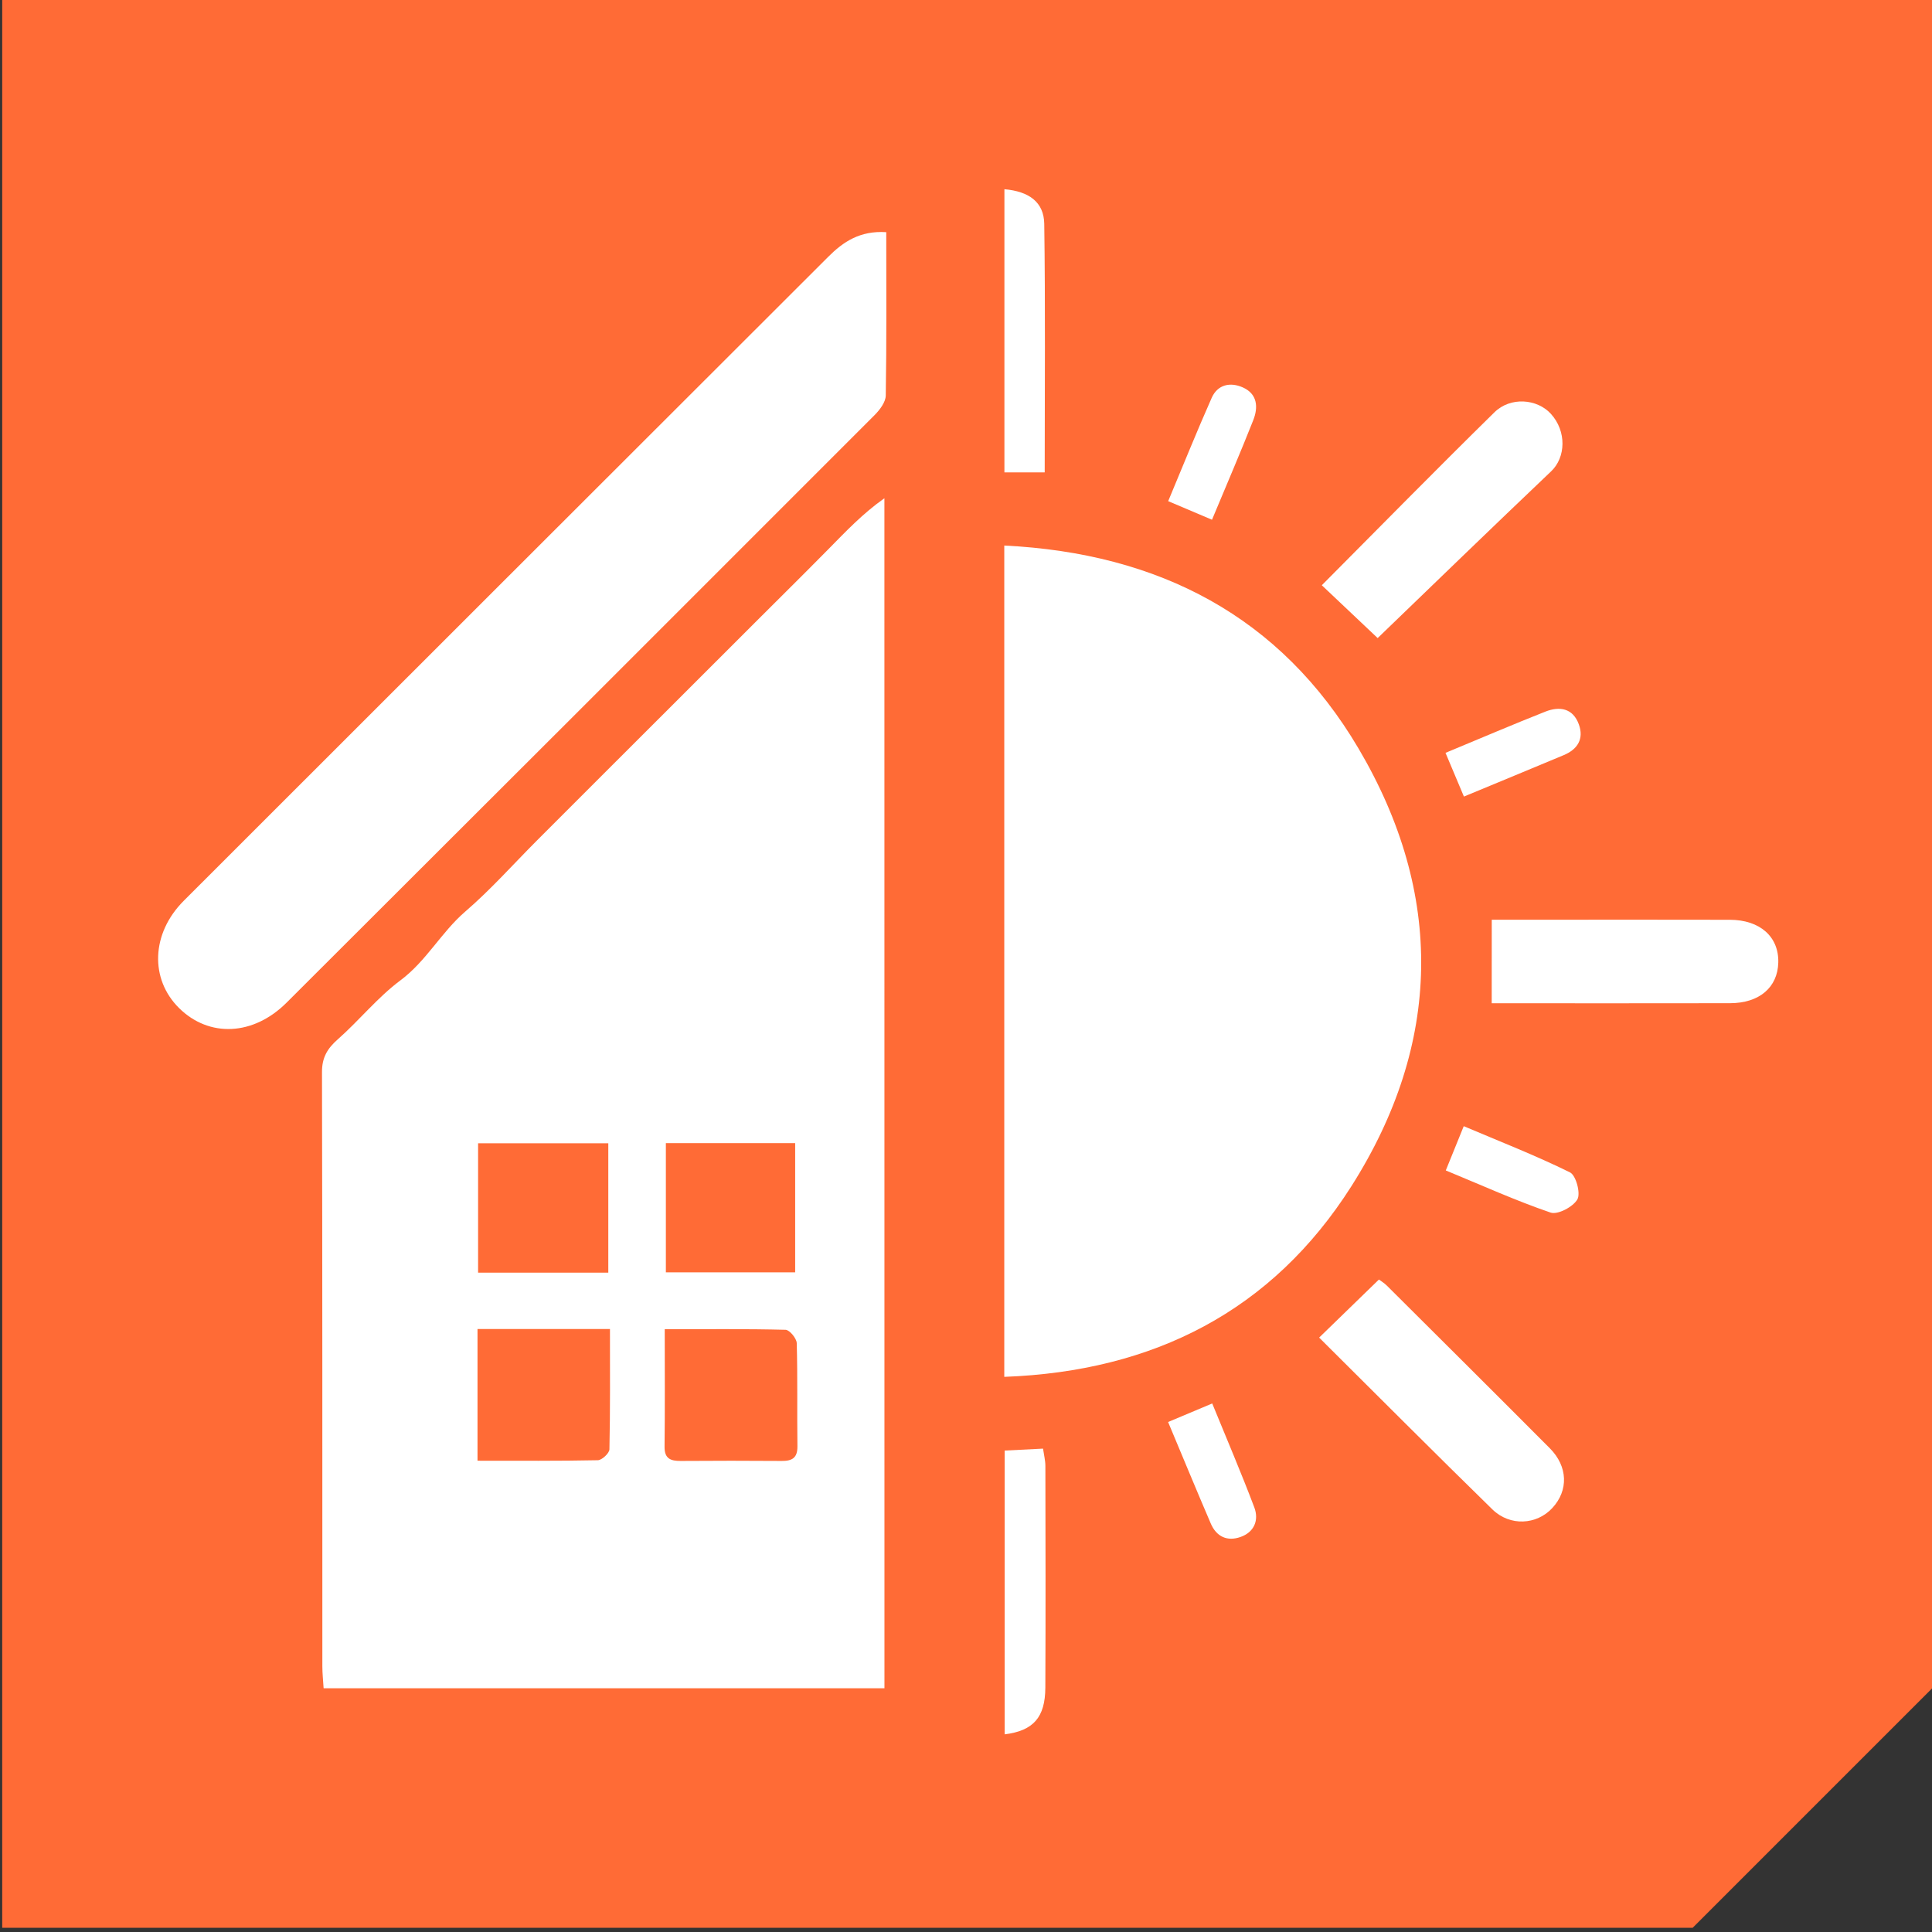<?xml version="1.0" encoding="utf-8"?>
<!-- Generator: Adobe Illustrator 28.3.0, SVG Export Plug-In . SVG Version: 6.00 Build 0)  -->
<svg version="1.1" id="Layer_1" xmlns="http://www.w3.org/2000/svg" xmlns:xlink="http://www.w3.org/1999/xlink" x="0px" y="0px"
	 viewBox="0 0 428.23 428.23" style="enable-background:new 0 0 428.23 428.23;" xml:space="preserve">
<rect x="0" y="0" width="428.23" height="428.23" fill="#333333" stroke="none"/>
<style type="text/css">
	.st0{fill:#FF6B36;}
	.st1{fill:#FFFFFF;}
</style>
<g>
	<g>
		<polygon class="st0" points="0.49,-0.94 428.72,-0.94 428.72,373.76 375.19,427.29 0.49,427.29 		"/>
	</g>
	<g>
		<g>
			<path class="st1" d="M196.04,374.2c-41.51,0-82.69,0-124.31,0c-0.11-1.77-0.28-3.3-0.28-4.83c-0.01-43.91,0.02-87.82-0.08-131.74
				c-0.01-3.22,1.18-5.22,3.51-7.27c4.76-4.2,8.81-9.29,13.86-13.05c5.78-4.3,9.06-10.68,14.42-15.29
				c5.62-4.84,10.58-10.44,15.83-15.7c5.4-5.41,10.81-10.81,16.21-16.21c5.41-5.4,10.81-10.8,16.22-16.2
				c5.29-5.29,10.59-10.58,15.88-15.87c5.41-5.4,10.84-10.77,16.21-16.21c3.89-3.94,7.67-7.98,12.52-11.39
				C196.04,198.15,196.04,285.86,196.04,374.2z M147.59,282.02c9.9,0,19.35,0,28.66,0c0-9.84,0-19.27,0-28.64
				c-9.79,0-19.09,0-28.66,0C147.59,263.03,147.59,272.35,147.59,282.02z M105.97,282.08c10,0,19.41,0,28.86,0
				c0-9.82,0-19.23,0-28.67c-9.83,0-19.25,0-28.86,0C105.97,263.1,105.97,272.41,105.97,282.08z M105.84,294.58
				c0,10.15,0,19.39,0,29.19c9.27,0,17.97,0.07,26.67-0.11c0.91-0.02,2.55-1.55,2.57-2.41c0.19-8.7,0.12-17.4,0.12-26.67
				C125.22,294.58,115.83,294.58,105.84,294.58z M147.34,294.62c0,9.27,0.06,17.66-0.04,26.05c-0.03,2.67,1.36,3.16,3.58,3.15
				c7.46-0.05,14.93-0.06,22.39,0c2.31,0.02,3.51-0.68,3.48-3.25c-0.1-7.62,0.06-15.24-0.15-22.86c-0.03-1.05-1.59-2.94-2.48-2.96
				C165.42,294.53,156.71,294.62,147.34,294.62z"/>
		</g>
		<g>
			<path class="st1" d="M222.6,120.92c34.35,1.7,61.26,15.75,78.51,44.97c19.05,32.27,18.51,65.45-1.6,97.08
				c-17.53,27.57-43.76,40.99-76.91,42.21C222.6,243.65,222.6,182.68,222.6,120.92z"/>
		</g>
		<g>
			<path class="st1" d="M196.44,51.46c0,12.39,0.09,24.3-0.11,36.2c-0.02,1.47-1.32,3.18-2.47,4.34
				c-43.41,43.45-86.86,86.86-130.34,130.24c-7.39,7.37-17.17,7.77-23.82,1.21c-6.53-6.45-6.19-16.57,1.03-23.79
				c47.59-47.59,95.21-95.15,142.83-142.72C186.89,53.6,190.6,51.09,196.44,51.46z"/>
		</g>
		<g>
			<path class="st1" d="M292.39,296.48c4.64-4.51,8.84-8.58,13.25-12.87c0.32,0.25,1.13,0.72,1.77,1.36
				c12.05,12,24.11,23.99,36.11,36.04c4.02,4.04,4.17,9.35,0.55,13.25c-3.46,3.74-9.39,4.1-13.28,0.3
				C317.96,322.02,305.3,309.31,292.39,296.48z"/>
		</g>
		<g>
			<path class="st1" d="M305.36,141.43c-3.66-3.47-7.99-7.56-12.38-11.71c12.47-12.53,25.25-25.55,38.26-38.33
				c3.56-3.5,9.46-3,12.49,0.31c3.57,3.9,3.32,9.69,0.09,12.76C330.65,116.98,317.6,129.63,305.36,141.43z"/>
		</g>
		<g>
			<path class="st1" d="M330.65,203.86c3.67,0,6.98,0,10.28,0c14.16,0,28.33-0.03,42.49,0.01c6.69,0.02,10.88,3.76,10.74,9.46
				c-0.13,5.52-4.19,9.02-10.7,9.03c-17.48,0.04-34.97,0.01-52.82,0.01C330.65,216.26,330.65,210.49,330.65,203.86z"/>
		</g>
		<g>
			<path class="st1" d="M222.68,321.52c2.82-0.14,5.47-0.28,8.51-0.43c0.21,1.46,0.52,2.65,0.52,3.84
				c0.03,16.38,0.07,32.75-0.01,49.13c-0.03,6.6-2.65,9.57-9.02,10.36C222.68,363.53,222.68,342.69,222.68,321.52z"/>
		</g>
		<g>
			<path class="st1" d="M222.63,41.94c5.47,0.48,8.76,2.87,8.83,7.69c0.26,18.24,0.1,36.48,0.1,55.08c-3.06,0-5.8,0-8.93,0
				C222.63,83.63,222.63,62.8,222.63,41.94z"/>
		</g>
		<g>
			<path class="st1" d="M320.46,259.43c1.36-3.35,2.53-6.23,3.98-9.81c8.02,3.4,15.94,6.49,23.55,10.24
				c1.33,0.65,2.4,4.64,1.64,5.98c-0.94,1.66-4.37,3.47-5.94,2.93C335.93,266.12,328.42,262.71,320.46,259.43z"/>
		</g>
		<g>
			<path class="st1" d="M320.4,166.87c7.78-3.23,14.91-6.28,22.11-9.13c3.16-1.25,6.13-0.79,7.44,2.81
				c1.18,3.24-0.29,5.55-3.36,6.83c-7.28,3.05-14.57,6.05-22.11,9.18C323.07,173.22,321.86,170.35,320.4,166.87z"/>
		</g>
		<g>
			<path class="st1" d="M258.91,315.19c3.48-1.46,6.34-2.66,9.78-4.11c3.22,7.89,6.45,15.4,9.33,23.04
				c1.06,2.82-0.01,5.48-3.05,6.55c-2.96,1.05-5.35-0.07-6.6-2.98C265.25,330.43,262.24,323.13,258.91,315.19z"/>
		</g>
		<g>
			<path class="st1" d="M268.64,115.2c-3.46-1.47-6.32-2.68-9.71-4.12c3.28-7.83,6.33-15.43,9.65-22.91
				c1.31-2.94,4.1-3.53,6.87-2.31c3.28,1.45,3.47,4.41,2.33,7.29C274.94,100.34,271.87,107.45,268.64,115.2z"/>
		</g>
	</g>
</g>
</svg>
